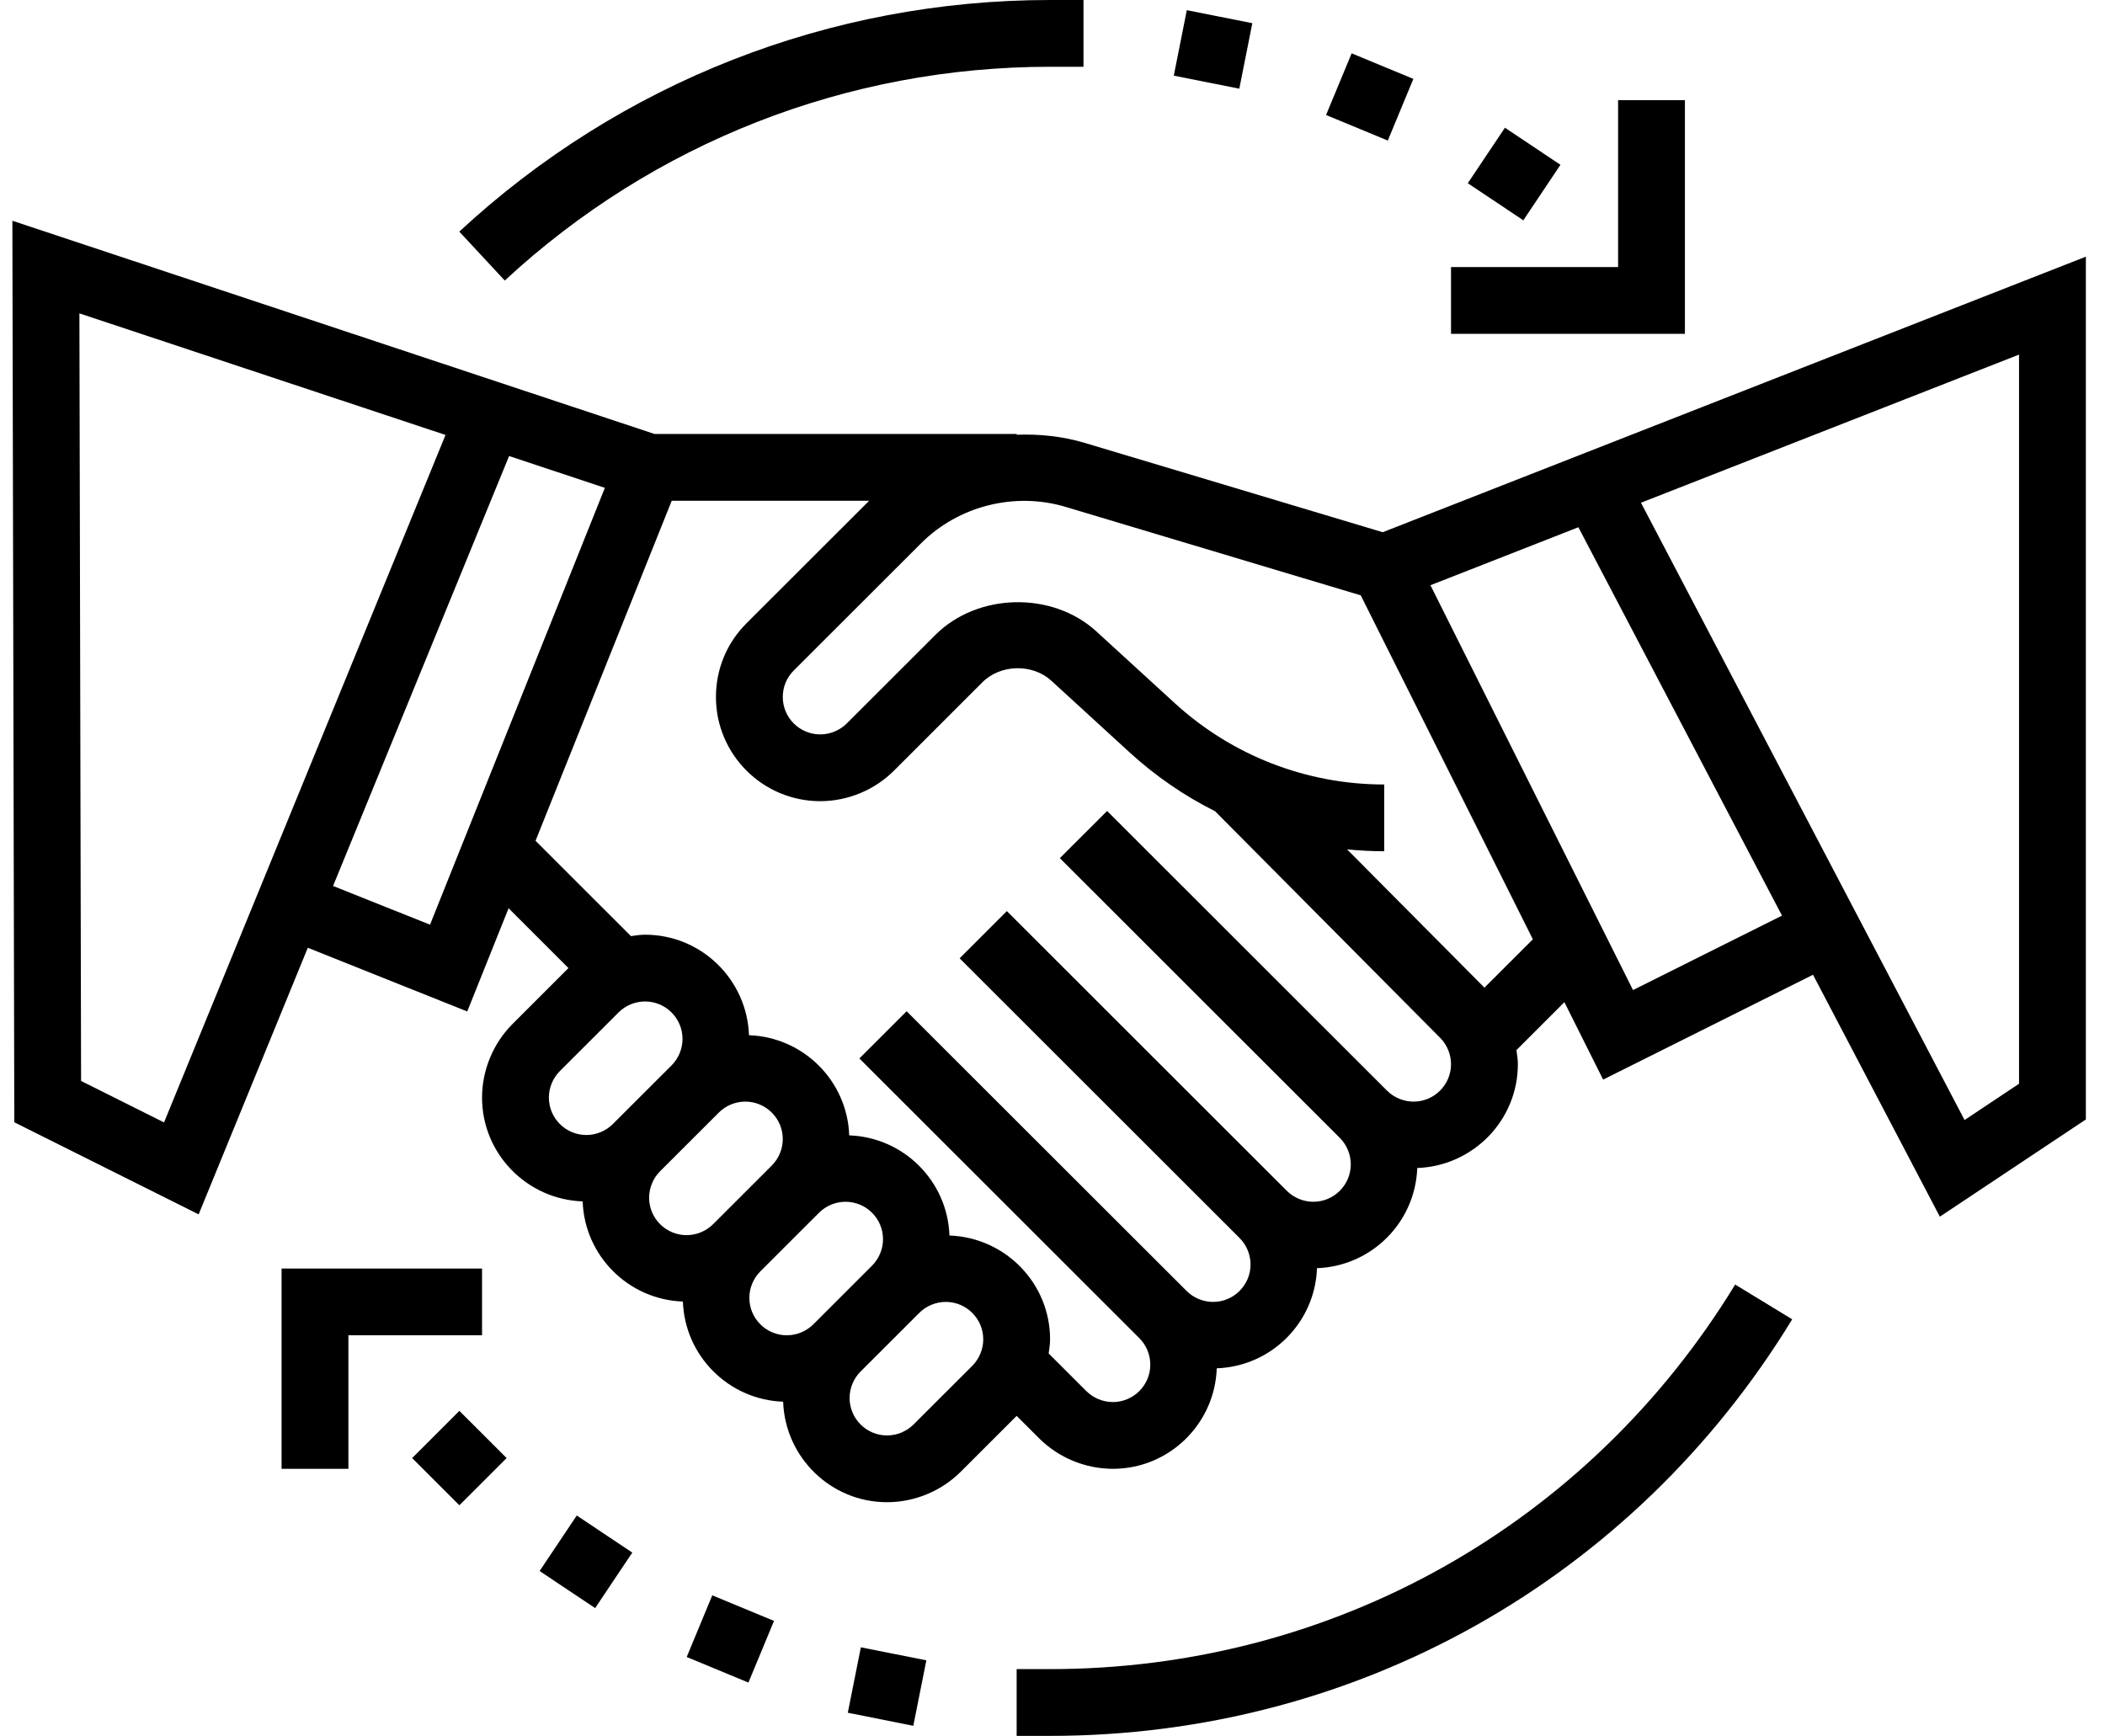 <svg width="97" height="80" viewBox="0 0 97 80" fill="none" xmlns="http://www.w3.org/2000/svg">
<path fill-rule="evenodd" clip-rule="evenodd" d="M63.717 24.528L49.988 20.412C48.958 20.105 47.898 19.997 46.848 20.035V20H30.161L0.57 10.174L0.659 51.721L9.154 55.965L14.184 43.678L21.531 46.615L23.436 41.858L26.195 44.615L23.621 47.188C22.726 48.082 22.213 49.319 22.213 50.583C22.213 53.172 24.28 55.277 26.849 55.368C26.939 57.877 28.957 59.894 31.468 59.983C31.558 62.492 33.576 64.509 36.087 64.599C36.18 67.166 38.285 69.231 40.876 69.231C42.142 69.231 43.379 68.719 44.274 67.825L46.848 65.252L47.883 66.286C48.778 67.18 50.015 67.692 51.281 67.692C53.872 67.692 55.979 65.628 56.069 63.06C58.581 62.971 60.599 60.954 60.688 58.445C63.2 58.355 65.218 56.339 65.308 53.829C67.877 53.737 69.944 51.634 69.944 49.045C69.944 48.859 69.918 48.676 69.892 48.492L69.892 48.492L69.879 48.394L72.088 46.186L73.874 49.755L83.545 44.923L89.39 56.072L96.118 51.592V11.829L63.717 24.528ZM7.559 51.728L3.736 49.817L3.659 14.442L20.53 20.045L7.559 51.728ZM15.348 40.831L19.816 42.615L27.873 22.483L23.459 21.017L15.348 40.831ZM25.293 50.583C25.293 50.129 25.476 49.685 25.798 49.363L28.505 46.658C28.826 46.337 29.271 46.154 29.726 46.154C30.677 46.154 31.451 46.928 31.451 47.879C31.451 48.332 31.268 48.777 30.947 49.099L28.24 51.803C27.918 52.125 27.473 52.308 27.019 52.308C26.067 52.308 25.293 51.534 25.293 50.583ZM30.417 53.978C30.095 54.3 29.912 54.745 29.912 55.199C29.912 56.149 30.686 56.923 31.638 56.923C32.092 56.923 32.537 56.74 32.859 56.419L35.566 53.714C35.887 53.392 36.071 52.948 36.071 52.494C36.071 51.543 35.296 50.769 34.344 50.769C33.89 50.769 33.445 50.952 33.124 51.274L30.417 53.978ZM34.531 59.814C34.531 59.36 34.714 58.915 35.036 58.594L37.743 55.889C38.064 55.568 38.509 55.385 38.964 55.385C39.915 55.385 40.69 56.158 40.69 57.109C40.69 57.563 40.506 58.008 40.185 58.329L37.478 61.034C37.156 61.355 36.711 61.538 36.257 61.538C35.305 61.538 34.531 60.765 34.531 59.814ZM42.097 65.649L44.804 62.945C45.125 62.623 45.309 62.178 45.309 61.725C45.309 60.774 44.534 60 43.583 60C43.128 60 42.684 60.183 42.362 60.505L39.655 63.209C39.333 63.531 39.15 63.975 39.15 64.429C39.15 65.38 39.924 66.154 40.876 66.154C41.33 66.154 41.775 65.971 42.097 65.649ZM65.138 50.769C64.684 50.769 64.239 50.586 63.917 50.265L51.016 37.374L48.839 39.549L61.74 52.44C62.062 52.762 62.245 53.206 62.245 53.66C62.245 54.611 61.471 55.385 60.519 55.385C60.065 55.385 59.62 55.202 59.298 54.88L46.397 41.989L44.22 44.165L57.121 57.055C57.443 57.377 57.626 57.822 57.626 58.275C57.626 59.226 56.852 60 55.9 60C55.446 60 55.001 59.817 54.679 59.495L41.778 46.605L39.601 48.78L52.502 61.671C52.824 61.992 53.007 62.437 53.007 62.891C53.007 63.842 52.233 64.615 51.281 64.615C50.827 64.615 50.382 64.432 50.06 64.111L48.323 62.375L48.331 62.322C48.359 62.125 48.388 61.927 48.388 61.725C48.388 59.135 46.322 57.031 43.752 56.94C43.663 54.431 41.644 52.414 39.133 52.325C39.044 49.815 37.025 47.798 34.514 47.709C34.422 45.142 32.317 43.077 29.726 43.077C29.54 43.077 29.357 43.102 29.172 43.128L29.074 43.142L24.678 38.749L30.954 23.077H40.052L34.398 28.726C33.49 29.632 32.991 30.838 32.991 32.122C32.991 34.769 35.147 36.923 37.797 36.923C39.062 36.923 40.3 36.411 41.195 35.517L45.273 31.44C46.108 30.609 47.578 30.577 48.447 31.372L52.046 34.669C53.243 35.765 54.571 36.675 55.994 37.389L66.359 47.825C66.681 48.146 66.864 48.591 66.864 49.045C66.864 49.995 66.09 50.769 65.138 50.769ZM62.076 39.145L68.404 45.517L70.635 43.288L62.704 27.437L49.102 23.36C46.759 22.659 44.169 23.314 42.445 25.037L36.575 30.902C36.249 31.228 36.071 31.66 36.071 32.122C36.071 33.072 36.845 33.846 37.797 33.846C38.251 33.846 38.696 33.662 39.019 33.342L43.098 29.266C45.048 27.314 48.496 27.24 50.528 29.105L54.128 32.4C56.77 34.82 60.2 36.154 63.785 36.154V39.231C63.211 39.231 62.641 39.199 62.076 39.145ZM75.251 45.628L65.916 26.971L72.733 24.299L82.116 42.197L75.251 45.628ZM90.529 51.618L93.039 49.946V16.342L75.617 23.169L90.529 51.618Z" fill="black"/>
<path d="M18.992 67.197L21.169 65.021L23.346 67.197L21.169 69.372L18.992 67.197Z" fill="black"/>
<path d="M24.866 72.402L26.578 69.844L29.136 71.553L27.425 74.111L24.866 72.402Z" fill="black"/>
<path d="M31.644 76.365L32.822 73.523L35.667 74.701L34.488 77.543L31.644 76.365Z" fill="black"/>
<path d="M39.067 78.934L39.669 75.918L42.687 76.519L42.086 79.535L39.067 78.934Z" fill="black"/>
<path d="M67.637 8.444L69.349 5.886L71.907 7.595L70.196 10.153L67.637 8.444Z" fill="black"/>
<path d="M61.106 5.3L62.285 2.458L65.129 3.636L63.951 6.478L61.106 5.3Z" fill="black"/>
<path d="M54.089 3.487L54.689 0.469L57.708 1.069L57.108 4.087L54.089 3.487Z" fill="black"/>
<path d="M77.642 4.615H74.563V12.308H66.864V15.385H77.642V4.615Z" fill="black"/>
<path d="M22.213 58.462H12.975V67.692H16.055V61.538H22.213V58.462Z" fill="black"/>
<path d="M48.388 3.077H49.928V0H48.388C38.255 0 28.588 3.791 21.165 10.674L23.26 12.929C30.112 6.575 39.034 3.077 48.388 3.077Z" fill="black"/>
<path d="M48.388 76.923H46.848V80H48.388C62.462 80 75.246 72.823 82.586 60.802L79.958 59.2C73.182 70.297 61.38 76.923 48.388 76.923Z" fill="black"/>
</svg>
